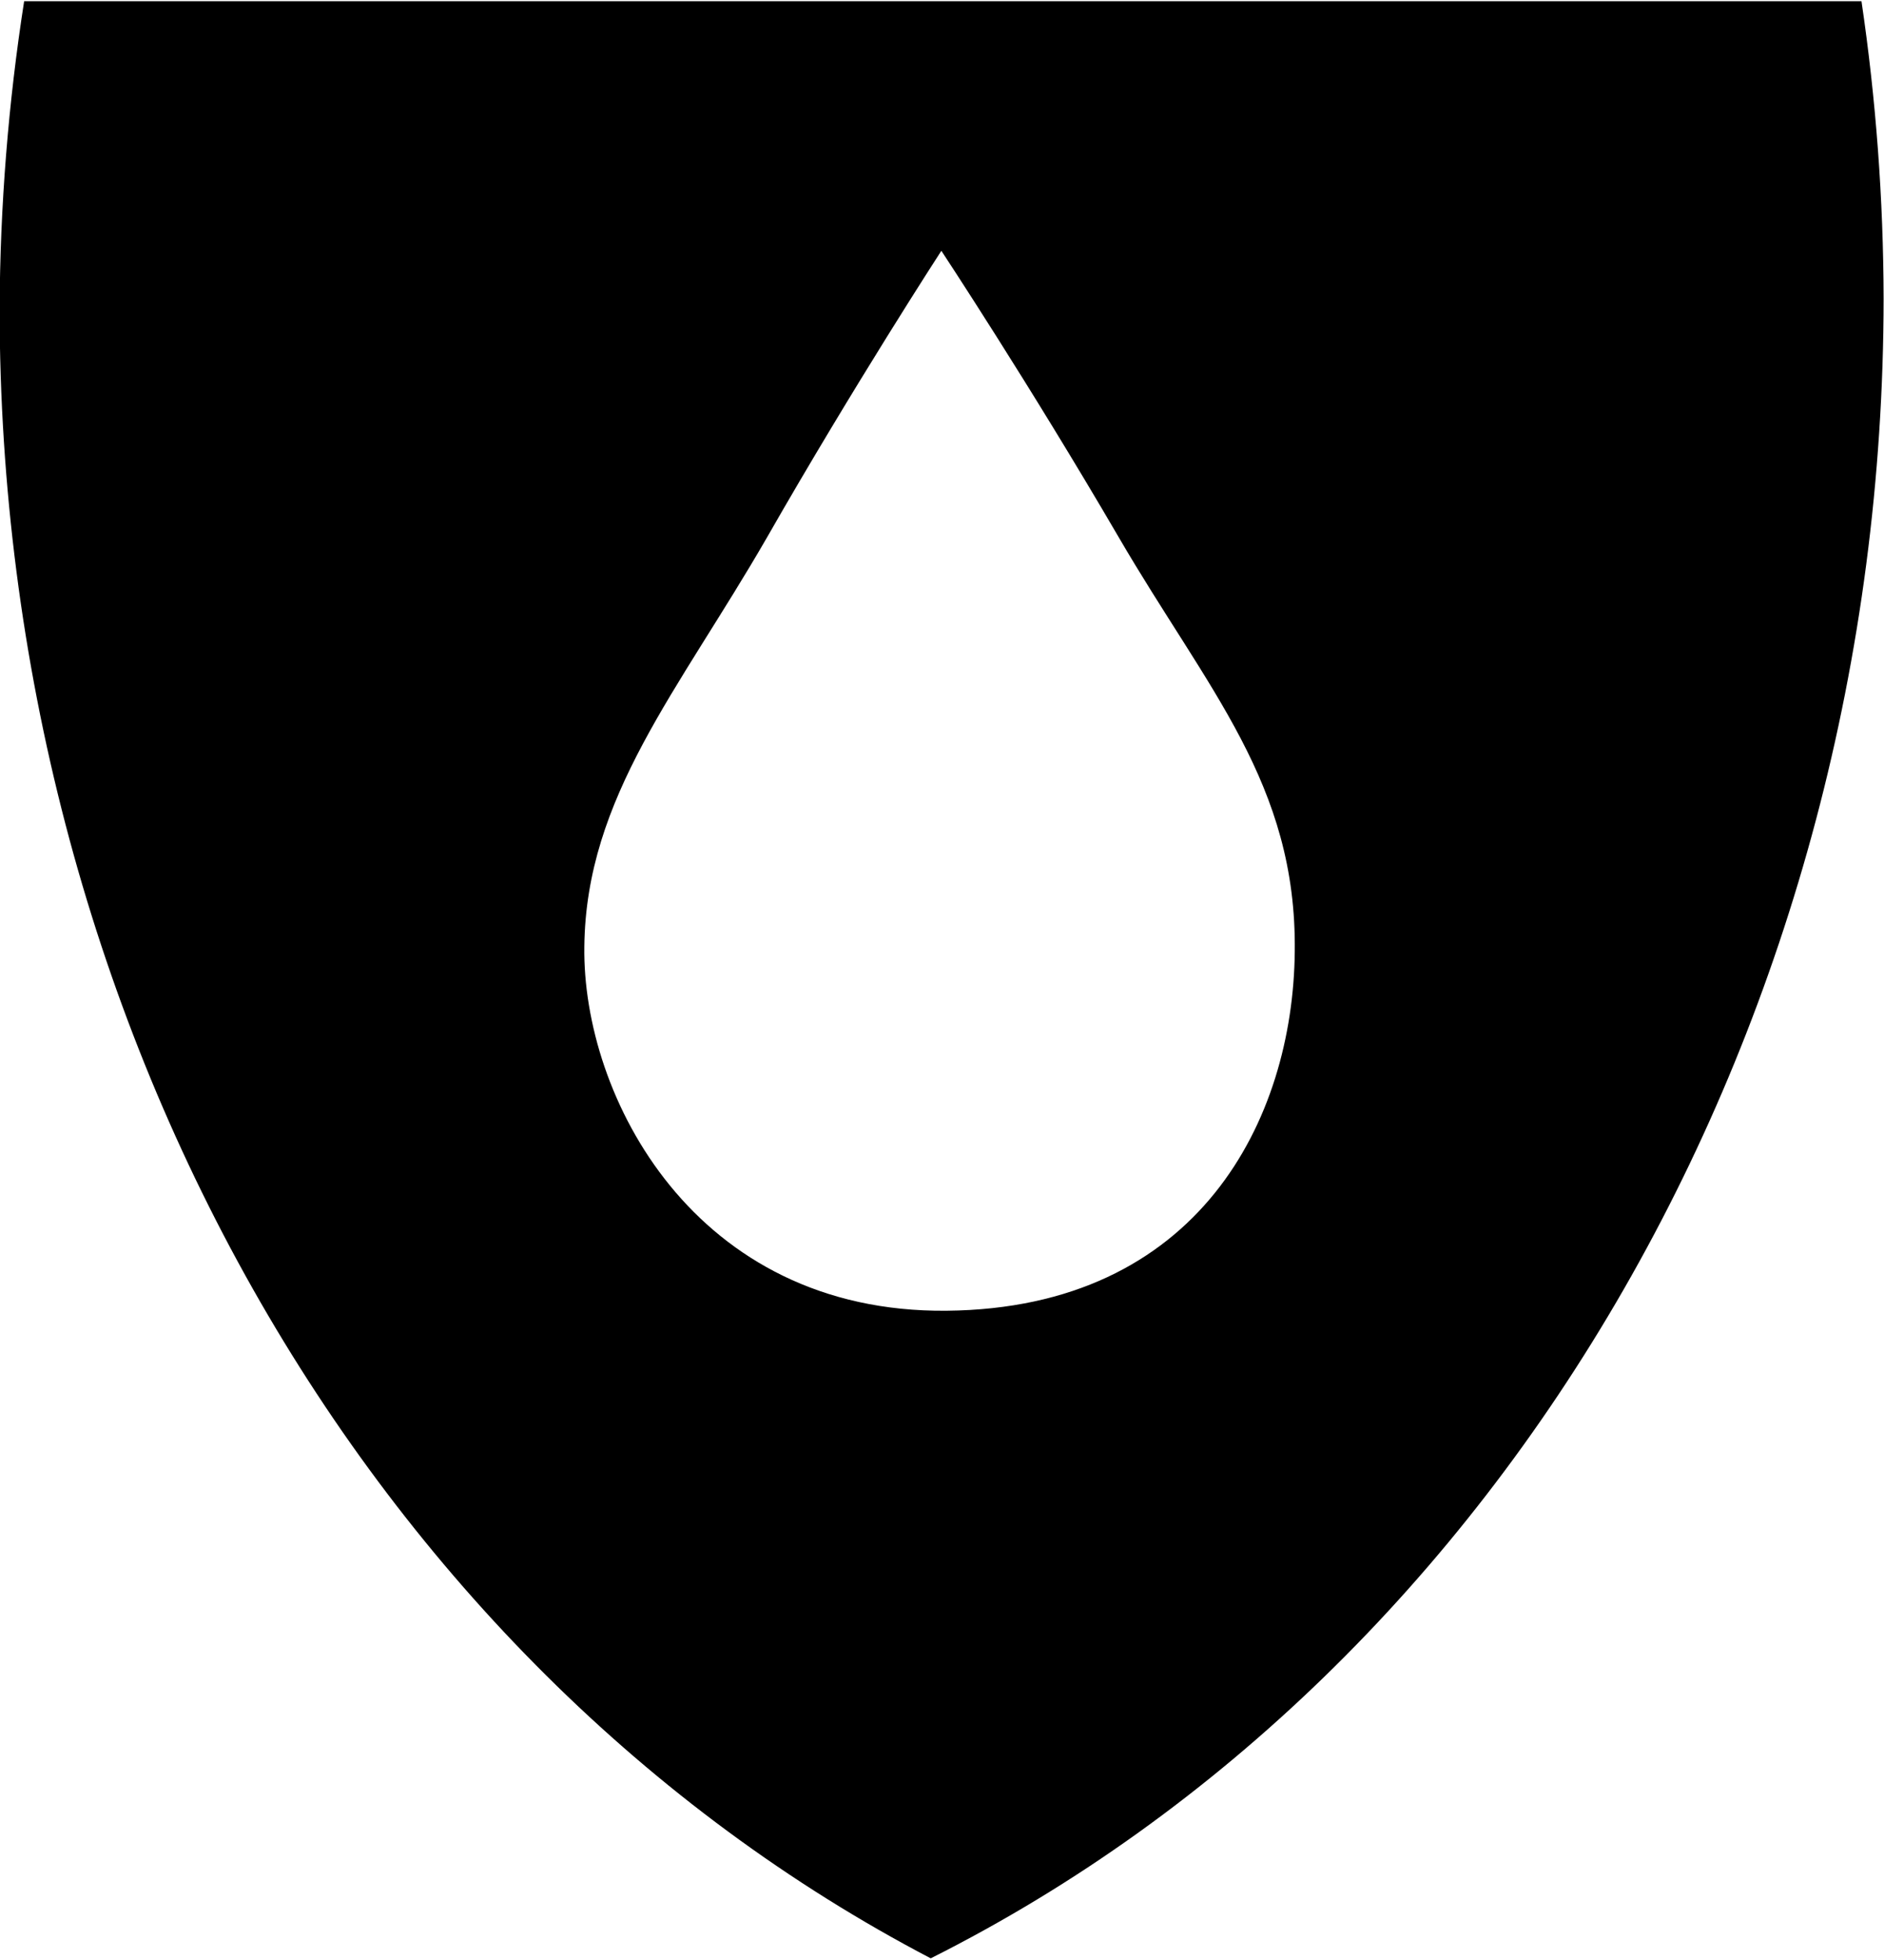 <svg xmlns="http://www.w3.org/2000/svg" id="root" viewBox="0 0 150 156">
  <path
    d="M 1.922 0.098 C 0.66 8.191 0.004 16.395 -0.031 24.617 C -0.004 81.027 28.938 132.266 74.102 155.867 C 120.188 132.723 149.926 80.945 149.969 23.77 C 149.953 15.84 149.363 7.922 148.207 0.098 Z M 74.949 19.961 C 74.949 19.961 81.961 30.574 89.066 42.754 C 96.141 54.898 103.25 62.387 103.086 75.738 C 102.957 89.086 95.457 104.129 75.375 104.324 C 55.258 104.52 46.359 87.23 46.523 75.348 C 46.652 63.43 54.02 54.996 61.062 42.785 C 68.008 30.641 74.949 19.961 74.949 19.961 Z M 74.949 19.961 "
  />
</svg>
